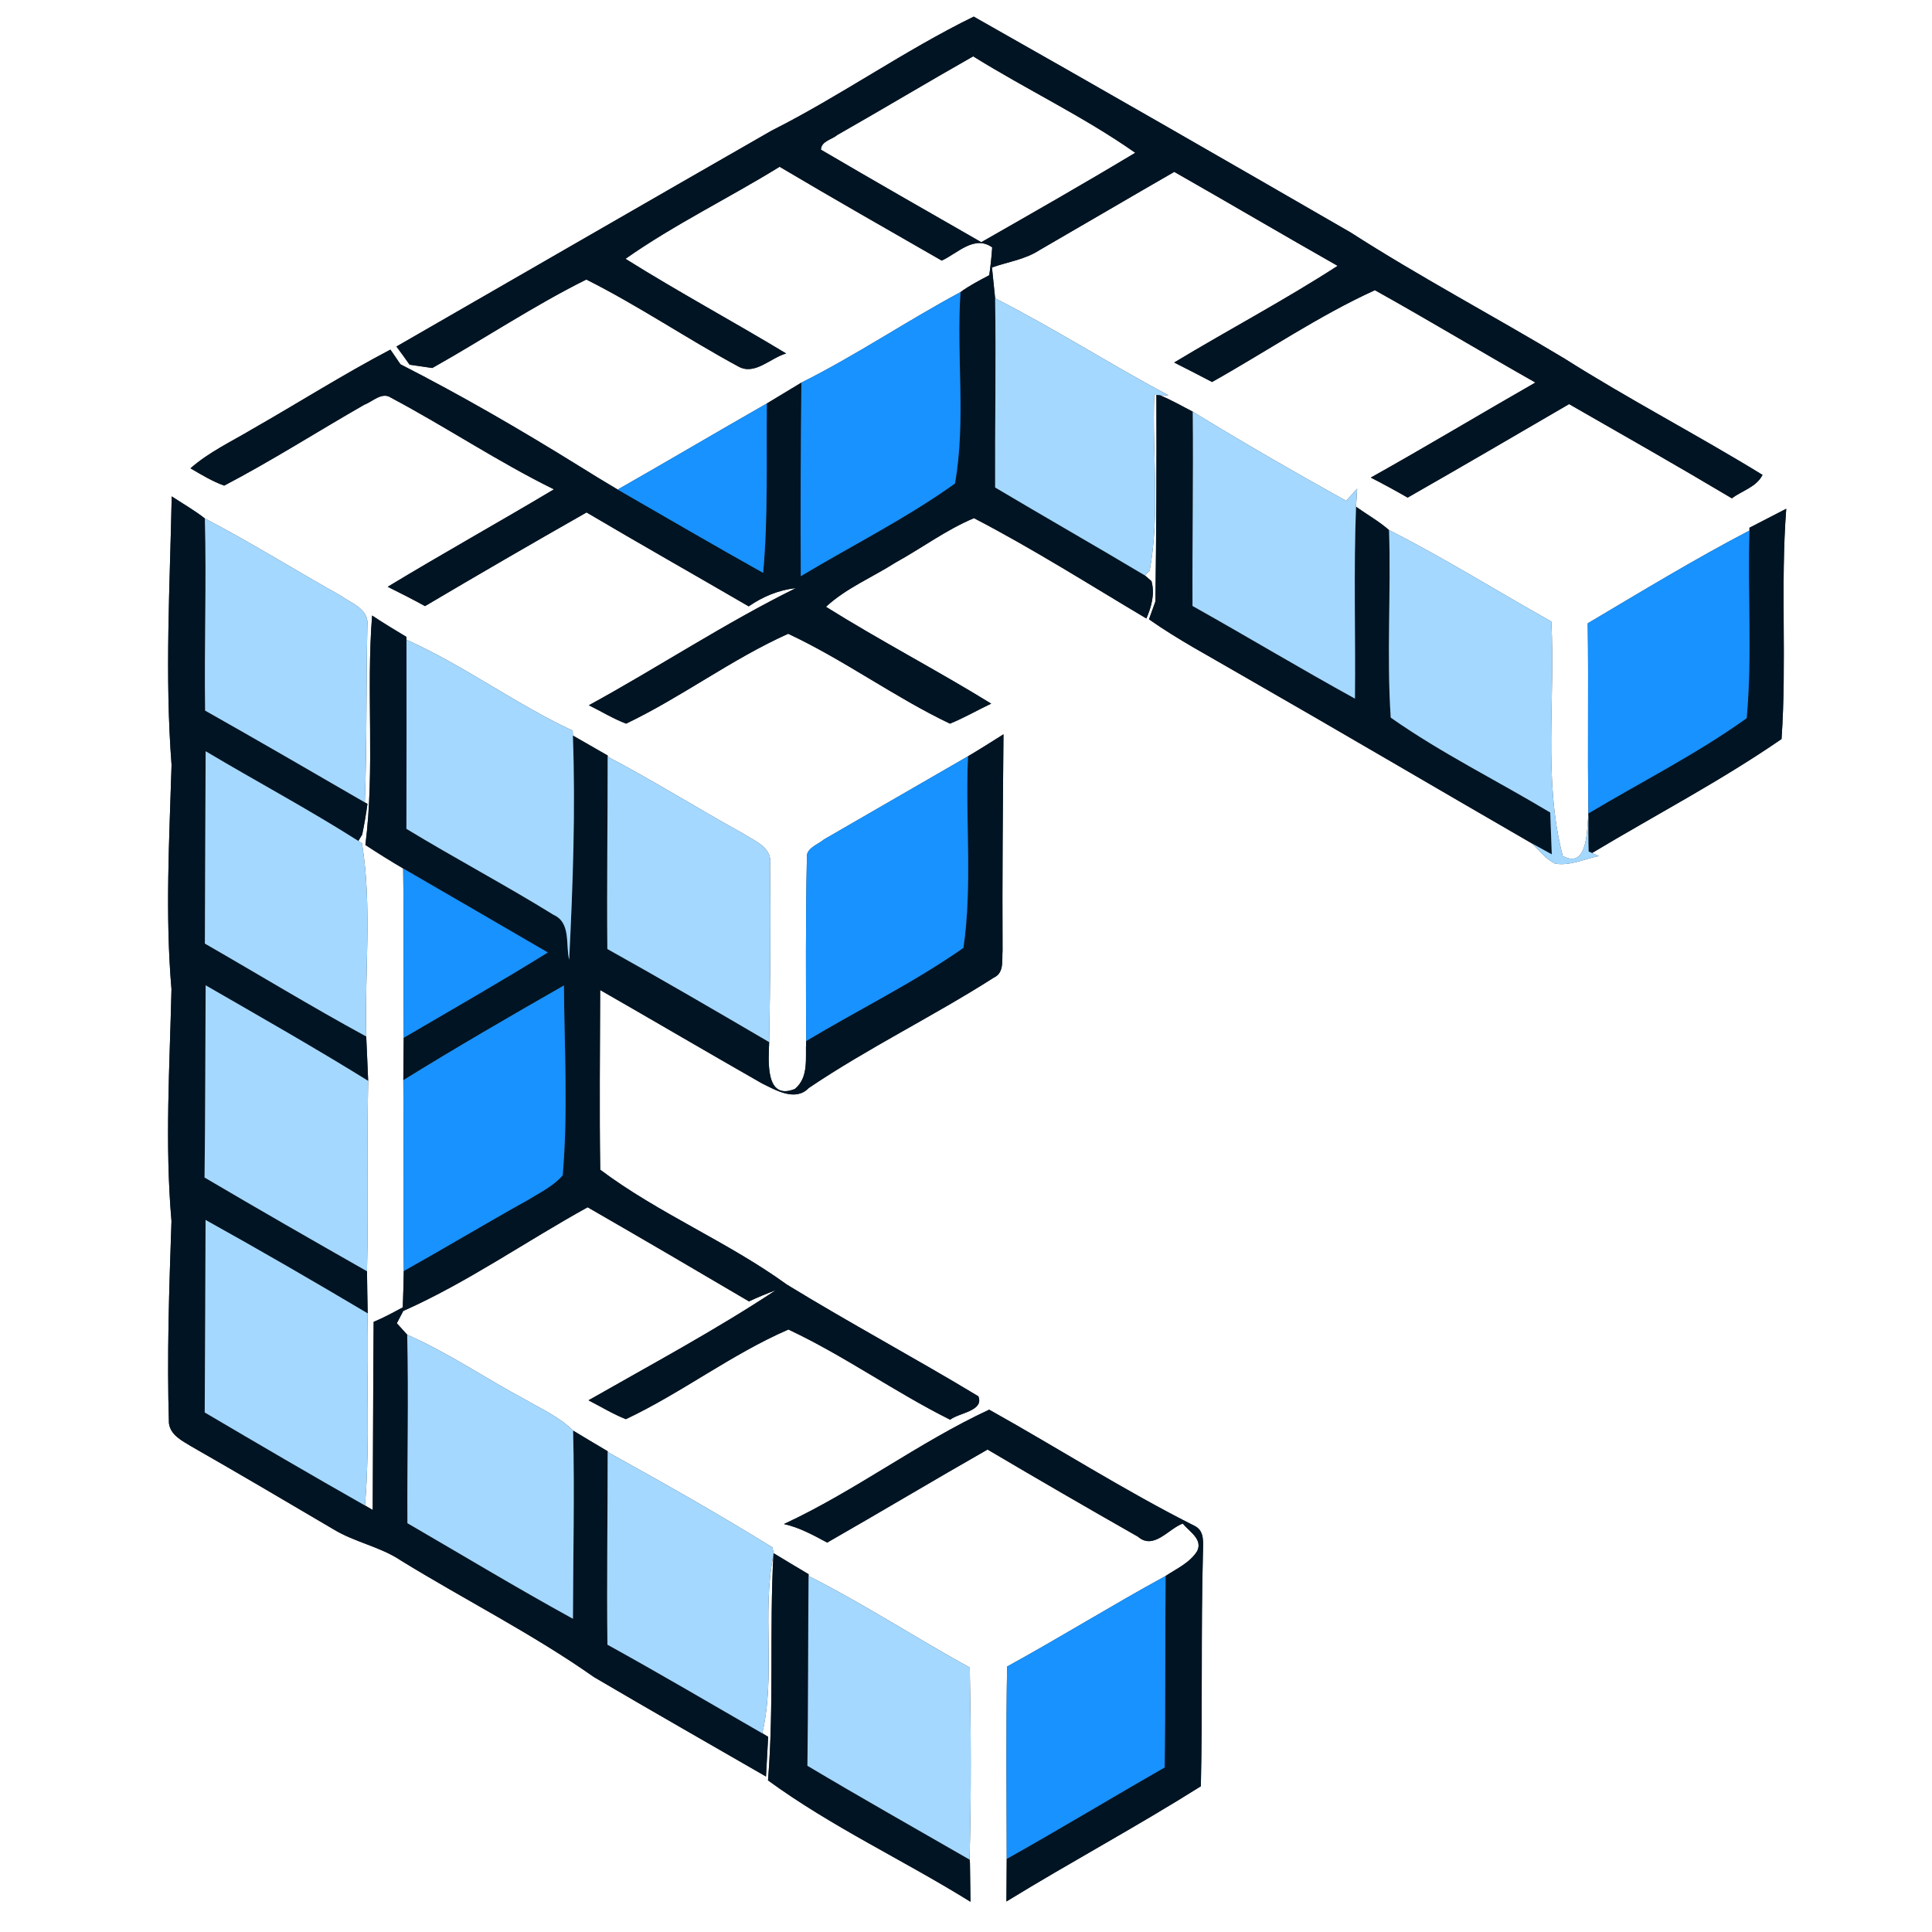 <?xml version="1.0" encoding="UTF-8" ?>
<!DOCTYPE svg PUBLIC "-//W3C//DTD SVG 1.1//EN" "http://www.w3.org/Graphics/SVG/1.1/DTD/svg11.dtd">
<svg width="250pt" height="250pt" viewBox="0 0 250 250" version="1.1" xmlns="http://www.w3.org/2000/svg">
<rect x="0" y="0" width="250" height="250" fill="#333333" stroke="none"/>
<g id="#ffffffff">
<path fill="#ffffff" opacity="1.00" d=" M 0.00 0.00 L 250.00 0.00 L 250.00 250.00 L 0.00 250.00 L 0.00 0.00 M 99.85 16.90 C 83.64 26.19 67.48 35.53 51.30 44.84 C 51.88 45.61 52.44 46.40 53.00 47.19 C 53.74 47.29 55.21 47.51 55.94 47.62 C 62.62 43.87 69.02 39.58 75.87 36.17 C 82.60 39.55 88.87 43.81 95.50 47.40 C 97.65 48.65 99.68 46.31 101.73 45.74 C 94.84 41.58 87.75 37.76 80.94 33.49 C 87.27 29.04 94.29 25.65 100.88 21.58 C 107.83 25.70 114.85 29.70 121.86 33.72 C 123.88 32.81 126.06 30.36 128.39 32.01 C 128.31 33.21 128.18 34.41 128.01 35.61 C 126.74 36.29 125.45 36.94 124.29 37.80 C 117.33 41.53 110.77 45.98 103.70 49.51 C 102.21 50.41 100.72 51.31 99.23 52.21 C 92.78 55.89 86.39 59.67 79.93 63.35 C 78.20 62.33 76.49 61.27 74.78 60.21 C 67.30 55.57 59.66 51.14 51.82 47.14 C 51.49 46.66 50.84 45.71 50.52 45.24 C 44.43 48.44 38.60 52.13 32.63 55.54 C 29.93 57.15 27.03 58.50 24.65 60.60 C 26.06 61.43 27.47 62.28 29.01 62.84 C 35.20 59.60 41.10 55.83 47.16 52.36 C 48.22 51.97 49.43 50.67 50.59 51.46 C 57.71 55.24 64.44 59.76 71.68 63.32 C 64.55 67.58 57.28 71.62 50.17 75.93 C 51.80 76.73 53.41 77.56 55.00 78.43 C 61.93 74.33 68.90 70.29 75.90 66.31 C 82.86 70.42 89.90 74.40 96.88 78.46 C 98.72 77.20 100.76 76.34 102.99 76.10 C 93.79 80.64 85.20 86.34 76.20 91.26 C 77.80 92.05 79.34 93.00 81.02 93.64 C 88.23 90.19 94.70 85.28 101.99 82.01 C 109.22 85.39 115.72 90.20 122.92 93.64 C 124.76 92.90 126.47 91.89 128.26 91.05 C 121.23 86.72 113.88 82.90 106.88 78.52 C 109.51 76.09 112.90 74.70 115.89 72.79 C 119.29 70.92 122.44 68.55 126.03 67.05 C 133.66 71.01 140.95 75.64 148.34 80.03 C 149.00 78.52 149.46 76.84 149.00 75.20 C 148.79 75.01 148.36 74.65 148.15 74.46 L 148.77 73.84 C 150.13 66.40 149.07 58.65 149.36 51.09 L 149.64 51.10 C 149.67 60.01 149.63 68.92 149.51 77.82 C 149.31 78.40 148.89 79.56 148.68 80.14 C 152.47 82.81 156.58 84.97 160.58 87.31 C 173.15 94.51 185.63 101.86 198.18 109.11 C 199.21 109.98 200.00 111.22 201.26 111.76 C 203.19 112.07 205.04 111.13 206.91 110.77 L 206.01 110.38 C 214.18 105.48 222.70 101.03 230.53 95.63 C 231.22 85.72 230.38 75.74 231.14 65.83 C 229.55 66.65 227.97 67.47 226.38 68.29 L 226.38 68.65 C 219.25 72.37 212.37 76.56 205.45 80.66 C 205.57 88.86 205.41 97.06 205.54 105.26 C 205.34 107.31 205.49 112.54 202.22 110.76 C 199.66 100.91 201.28 90.50 200.74 80.42 C 193.73 76.50 186.91 72.22 179.74 68.59 C 178.42 67.44 176.89 66.58 175.47 65.57 C 175.51 64.99 175.59 63.81 175.62 63.23 C 175.26 63.62 174.54 64.41 174.19 64.80 C 167.49 61.09 160.86 57.26 154.34 53.27 C 152.93 52.53 151.54 51.75 150.08 51.13 L 151.20 51.15 C 143.63 47.12 136.41 42.48 128.77 38.60 C 128.66 37.61 128.46 35.61 128.36 34.61 C 130.40 33.89 132.61 33.59 134.47 32.39 C 140.30 29.02 146.11 25.60 151.95 22.24 C 159.01 26.26 166.02 30.39 173.09 34.40 C 166.21 38.85 158.95 42.68 151.94 46.91 C 153.58 47.73 155.21 48.58 156.84 49.43 C 163.86 45.50 170.62 40.87 177.91 37.55 C 184.89 41.44 191.73 45.57 198.68 49.50 C 191.56 53.57 184.54 57.80 177.38 61.80 C 178.99 62.62 180.58 63.49 182.15 64.39 C 189.14 60.40 196.09 56.34 203.04 52.29 C 210.08 56.32 217.13 60.33 224.10 64.48 C 225.41 63.50 227.29 63.02 228.07 61.45 C 219.63 56.27 210.82 51.70 202.45 46.40 C 193.27 40.88 183.79 35.87 174.77 30.08 C 158.55 20.71 142.30 11.37 126.00 2.15 C 117.02 6.54 108.79 12.40 99.85 16.90 M 22.22 64.23 C 21.99 75.81 21.31 87.41 22.20 98.98 C 21.91 108.65 21.36 118.35 22.19 128.01 C 21.96 138.00 21.32 148.03 22.19 158.00 C 21.89 166.72 21.59 175.45 21.86 184.17 C 22.08 185.74 23.57 186.43 24.77 187.17 C 30.93 190.69 37.04 194.29 43.15 197.89 C 45.92 199.58 49.21 200.13 51.91 201.95 C 60.19 207.04 68.91 211.42 76.87 217.02 C 84.25 221.36 91.70 225.60 99.12 229.88 C 99.22 228.16 99.31 226.45 99.40 224.74 C 99.21 224.63 98.83 224.40 98.64 224.29 C 100.40 216.68 98.56 208.82 100.08 201.18 C 99.55 210.91 100.17 220.67 99.38 230.38 C 107.60 236.39 116.94 240.71 125.58 246.09 C 125.55 244.40 125.53 242.71 125.51 241.03 L 125.46 240.63 C 125.69 232.35 125.64 224.06 125.49 215.78 C 118.48 211.92 111.77 207.54 104.63 203.93 L 104.63 203.70 C 103.11 202.80 101.60 201.89 100.10 200.98 C 100.06 200.79 100.00 200.41 99.96 200.23 C 92.98 195.92 85.82 191.86 78.63 187.89 L 78.63 187.79 C 77.13 186.91 75.65 186.01 74.16 185.12 C 72.41 183.36 70.10 182.34 67.98 181.11 C 62.85 178.38 58.03 175.05 52.69 172.71 C 52.36 172.34 51.69 171.60 51.35 171.23 C 51.56 170.84 51.97 170.04 52.18 169.64 C 60.53 165.92 68.05 160.63 76.04 156.22 C 83.02 160.24 89.98 164.31 96.92 168.40 C 98.05 167.87 99.20 167.39 100.38 166.96 C 92.57 172.12 84.28 176.56 76.15 181.20 C 77.76 182.02 79.31 182.98 80.99 183.64 C 88.23 180.22 94.68 175.22 102.02 172.04 C 109.25 175.43 115.80 180.15 122.95 183.71 C 124.07 182.82 127.36 182.59 126.60 180.68 C 118.42 175.74 109.98 171.22 101.83 166.23 C 94.17 160.68 85.19 157.01 77.67 151.36 C 77.55 143.61 77.64 135.86 77.66 128.11 C 84.64 132.11 91.58 136.19 98.58 140.18 C 100.37 141.06 102.92 142.59 104.65 140.79 C 112.35 135.59 120.76 131.51 128.59 126.51 C 129.98 125.88 129.63 124.24 129.73 123.02 C 129.68 113.69 129.77 104.36 129.85 95.02 C 128.33 95.98 126.81 96.94 125.26 97.86 C 119.04 101.44 112.83 105.05 106.61 108.63 C 105.81 109.32 104.23 109.75 104.41 111.08 C 104.24 118.95 104.29 126.83 104.32 134.71 C 104.18 136.85 104.72 139.35 102.86 140.91 C 98.98 142.48 99.45 137.23 99.53 134.85 C 99.67 127.22 99.74 119.57 99.64 111.94 C 100.03 109.63 97.60 108.81 96.06 107.80 C 90.21 104.57 84.55 101.02 78.63 97.91 L 78.63 97.76 C 77.12 96.90 75.63 96.04 74.13 95.18 L 74.11 94.55 C 66.69 91.08 60.08 86.14 52.60 82.78 L 52.60 82.42 C 51.10 81.53 49.61 80.61 48.15 79.65 C 47.37 89.53 48.53 99.49 47.28 109.34 C 48.89 110.39 50.51 111.41 52.17 112.38 C 52.27 119.68 52.17 126.98 52.24 134.29 C 52.22 136.11 52.20 137.94 52.19 139.77 C 52.26 148.00 52.15 156.24 52.25 164.47 C 52.22 166.03 52.18 167.60 52.12 169.17 C 50.88 169.84 49.65 170.51 48.35 171.05 C 48.28 179.16 48.28 187.28 48.23 195.39 C 47.98 195.24 47.48 194.96 47.23 194.81 C 47.92 186.54 47.37 178.23 47.58 169.95 C 47.54 168.13 47.51 166.32 47.49 164.50 C 47.69 156.29 47.47 148.08 47.64 139.86 C 47.55 137.95 47.49 136.03 47.39 134.12 C 47.17 125.80 48.18 117.36 46.84 109.12 C 46.72 109.05 46.49 108.90 46.37 108.82 L 46.87 107.99 C 47.14 106.68 47.37 105.35 47.55 104.02 L 47.21 103.83 C 47.49 96.20 47.37 88.57 47.54 80.95 C 47.79 78.81 45.46 78.07 44.06 77.06 C 38.19 73.78 32.48 70.20 26.51 67.09 C 25.16 66.03 23.65 65.17 22.22 64.23 M 101.44 197.21 C 103.44 197.65 105.25 198.65 107.04 199.61 C 113.98 195.64 120.84 191.53 127.79 187.57 C 134.24 191.38 140.73 195.14 147.24 198.84 C 149.30 200.63 151.21 197.80 153.05 197.15 C 153.87 198.17 155.68 199.17 154.91 200.72 C 153.95 202.24 152.27 202.97 150.83 203.93 C 143.92 207.70 137.23 211.86 130.32 215.65 C 130.17 223.94 130.26 232.24 130.27 240.54 C 130.25 242.38 130.24 244.21 130.23 246.05 C 138.54 240.95 147.14 236.34 155.39 231.14 C 155.62 221.07 155.39 210.99 155.66 200.92 C 155.66 199.71 155.93 198.14 154.62 197.47 C 145.51 192.89 136.90 187.38 128.00 182.41 C 118.83 186.67 110.64 192.95 101.44 197.21 Z" />
<path fill="#ffffff" opacity="1.00" d=" M 108.34 17.47 C 114.23 14.12 120.04 10.63 125.93 7.29 C 132.83 11.59 140.26 15.10 146.90 19.77 C 140.32 23.73 133.65 27.53 126.98 31.34 C 120.05 27.37 113.12 23.41 106.23 19.37 C 106.26 18.26 107.64 18.07 108.34 17.47 Z" />
</g>
<g id="#001423ff">
<path fill="#001423" opacity="1.00" d=" M 99.85 16.90 C 108.79 12.40 117.02 6.54 126.00 2.15 C 142.30 11.37 158.55 20.71 174.77 30.08 C 183.79 35.87 193.27 40.88 202.45 46.40 C 210.82 51.70 219.63 56.27 228.07 61.45 C 227.29 63.02 225.41 63.50 224.10 64.48 C 217.13 60.33 210.08 56.32 203.04 52.29 C 196.09 56.34 189.14 60.40 182.15 64.39 C 180.58 63.49 178.99 62.62 177.38 61.80 C 184.54 57.80 191.56 53.57 198.68 49.50 C 191.73 45.57 184.89 41.44 177.91 37.55 C 170.62 40.87 163.86 45.50 156.84 49.43 C 155.21 48.58 153.58 47.73 151.94 46.91 C 158.95 42.68 166.21 38.85 173.09 34.40 C 166.02 30.39 159.01 26.26 151.95 22.24 C 146.11 25.60 140.30 29.02 134.47 32.39 C 132.61 33.59 130.40 33.89 128.36 34.61 C 128.46 35.61 128.66 37.61 128.77 38.60 C 128.89 46.76 128.74 54.92 128.77 63.08 C 135.21 66.91 141.72 70.62 148.15 74.46 C 148.36 74.65 148.79 75.01 149.00 75.20 C 149.46 76.84 149.00 78.52 148.34 80.03 C 140.95 75.64 133.66 71.01 126.03 67.05 C 122.44 68.55 119.29 70.92 115.89 72.79 C 112.90 74.70 109.51 76.09 106.88 78.52 C 113.88 82.90 121.23 86.72 128.26 91.05 C 126.47 91.89 124.76 92.90 122.92 93.64 C 115.72 90.20 109.22 85.39 101.99 82.01 C 94.70 85.28 88.23 90.19 81.02 93.64 C 79.34 93.00 77.80 92.05 76.20 91.26 C 85.20 86.34 93.79 80.64 102.99 76.10 C 100.76 76.34 98.72 77.20 96.88 78.46 C 89.90 74.40 82.86 70.42 75.90 66.31 C 68.90 70.29 61.93 74.33 55.00 78.43 C 53.41 77.56 51.80 76.73 50.17 75.93 C 57.28 71.62 64.55 67.58 71.68 63.32 C 64.44 59.76 57.71 55.24 50.59 51.46 C 49.43 50.67 48.22 51.97 47.16 52.36 C 41.10 55.83 35.20 59.60 29.01 62.84 C 27.47 62.28 26.06 61.43 24.65 60.60 C 27.03 58.50 29.93 57.15 32.63 55.54 C 38.60 52.13 44.43 48.44 50.52 45.24 C 50.84 45.71 51.49 46.66 51.82 47.14 C 59.66 51.14 67.30 55.57 74.78 60.21 C 76.49 61.27 78.20 62.33 79.93 63.35 C 86.20 66.96 92.44 70.60 98.75 74.13 C 99.41 66.84 99.15 59.52 99.23 52.21 C 100.72 51.31 102.21 50.41 103.70 49.51 C 103.62 57.86 103.56 66.21 103.62 74.56 C 110.27 70.57 117.27 67.08 123.57 62.57 C 125.02 54.42 123.73 46.04 124.29 37.80 C 125.45 36.94 126.74 36.29 128.01 35.61 C 128.18 34.41 128.31 33.21 128.39 32.01 C 126.06 30.36 123.88 32.81 121.86 33.72 C 114.85 29.70 107.83 25.70 100.88 21.58 C 94.29 25.65 87.27 29.04 80.94 33.49 C 87.75 37.76 94.84 41.58 101.73 45.74 C 99.68 46.31 97.65 48.65 95.50 47.40 C 88.87 43.81 82.60 39.55 75.87 36.17 C 69.02 39.58 62.62 43.87 55.94 47.62 C 55.21 47.51 53.74 47.29 53.00 47.19 C 52.44 46.40 51.88 45.61 51.30 44.84 C 67.48 35.53 83.64 26.19 99.85 16.90 M 108.34 17.47 C 107.64 18.07 106.26 18.26 106.23 19.37 C 113.12 23.41 120.05 27.37 126.98 31.34 C 133.65 27.53 140.32 23.73 146.90 19.77 C 140.26 15.10 132.83 11.59 125.93 7.29 C 120.04 10.63 114.23 14.12 108.34 17.47 Z" />
<path fill="#001423" opacity="1.00" d=" M 149.64 51.10 L 150.08 51.13 C 151.54 51.75 152.93 52.53 154.34 53.27 C 154.43 61.65 154.27 70.03 154.31 78.41 C 161.34 82.35 168.26 86.51 175.33 90.40 C 175.42 82.13 175.15 73.84 175.47 65.57 C 176.89 66.58 178.42 67.44 179.74 68.59 C 180.01 76.67 179.42 84.79 179.96 92.86 C 186.50 97.46 193.74 101.02 200.60 105.14 C 200.67 106.94 200.74 108.74 200.80 110.55 C 200.14 110.19 198.83 109.47 198.18 109.11 C 185.63 101.86 173.15 94.51 160.58 87.31 C 156.58 84.97 152.47 82.81 148.68 80.14 C 148.89 79.56 149.31 78.40 149.51 77.82 C 149.63 68.92 149.67 60.01 149.64 51.10 Z" />
<path fill="#001423" opacity="1.00" d=" M 22.22 64.23 C 23.65 65.17 25.16 66.03 26.51 67.09 C 26.73 75.38 26.42 83.66 26.54 91.95 C 33.46 95.85 40.33 99.85 47.21 103.83 L 47.55 104.02 C 47.37 105.35 47.14 106.68 46.87 107.99 L 46.37 108.82 C 39.92 104.72 33.17 101.12 26.61 97.21 C 26.58 105.51 26.53 113.80 26.51 122.10 C 33.48 126.10 40.33 130.28 47.39 134.12 C 47.49 136.03 47.55 137.95 47.64 139.86 C 40.73 135.58 33.65 131.56 26.61 127.50 C 26.56 135.79 26.57 144.08 26.47 152.37 C 33.44 156.48 40.46 160.50 47.49 164.50 C 47.51 166.32 47.54 168.13 47.58 169.95 C 40.64 165.83 33.66 161.78 26.60 157.86 C 26.57 166.17 26.54 174.47 26.49 182.77 C 33.38 186.83 40.28 190.87 47.23 194.81 C 47.48 194.96 47.98 195.24 48.23 195.39 C 48.28 187.28 48.28 179.16 48.35 171.05 C 49.65 170.51 50.88 169.84 52.12 169.17 C 52.18 167.60 52.22 166.03 52.25 164.47 C 57.63 161.46 62.92 158.28 68.31 155.28 C 69.87 154.32 71.60 153.49 72.81 152.09 C 73.52 143.93 73.03 135.70 72.97 127.52 C 65.99 131.51 59.03 135.54 52.19 139.77 C 52.20 137.94 52.22 136.11 52.24 134.29 C 58.47 130.64 64.75 127.06 70.89 123.25 C 64.65 119.62 58.41 115.99 52.17 112.38 C 50.51 111.41 48.89 110.39 47.28 109.34 C 48.53 99.49 47.37 89.53 48.15 79.65 C 49.61 80.61 51.10 81.53 52.60 82.42 L 52.60 82.78 C 52.60 90.93 52.62 99.09 52.59 107.25 C 58.87 111.07 65.38 114.51 71.63 118.38 C 73.90 119.39 73.17 122.21 73.65 124.20 C 74.13 114.53 74.48 104.86 74.13 95.18 C 75.63 96.04 77.12 96.90 78.63 97.76 L 78.63 97.91 C 78.64 106.21 78.51 114.50 78.59 122.80 C 85.62 126.72 92.58 130.78 99.53 134.85 C 99.45 137.23 98.98 142.48 102.86 140.91 C 104.72 139.35 104.18 136.85 104.32 134.71 C 111.07 130.66 118.22 127.17 124.67 122.65 C 125.85 114.47 124.89 106.11 125.26 97.86 C 126.81 96.94 128.33 95.98 129.85 95.02 C 129.77 104.36 129.68 113.69 129.73 123.02 C 129.63 124.24 129.98 125.88 128.59 126.51 C 120.76 131.51 112.35 135.59 104.65 140.79 C 102.92 142.59 100.37 141.06 98.58 140.18 C 91.58 136.19 84.64 132.11 77.66 128.11 C 77.64 135.86 77.55 143.61 77.67 151.36 C 85.19 157.01 94.17 160.68 101.83 166.23 C 109.98 171.22 118.42 175.74 126.60 180.68 C 127.36 182.59 124.07 182.82 122.95 183.71 C 115.80 180.15 109.25 175.43 102.02 172.04 C 94.68 175.22 88.23 180.22 80.99 183.64 C 79.31 182.98 77.76 182.02 76.15 181.20 C 84.28 176.56 92.57 172.12 100.38 166.96 C 99.20 167.39 98.05 167.87 96.92 168.40 C 89.98 164.31 83.02 160.24 76.04 156.22 C 68.05 160.63 60.53 165.92 52.18 169.64 C 51.97 170.04 51.56 170.84 51.35 171.23 C 51.69 171.60 52.36 172.34 52.69 172.71 C 52.89 180.84 52.67 188.97 52.72 197.10 C 59.85 201.24 66.91 205.50 74.14 209.47 C 74.16 201.35 74.36 193.23 74.16 185.12 C 75.65 186.01 77.13 186.91 78.63 187.79 L 78.63 187.89 C 78.64 196.20 78.50 204.51 78.60 212.82 C 85.33 216.54 91.97 220.44 98.64 224.29 C 98.83 224.40 99.21 224.63 99.40 224.74 C 99.31 226.45 99.22 228.16 99.12 229.88 C 91.70 225.60 84.25 221.36 76.87 217.02 C 68.91 211.42 60.19 207.04 51.91 201.95 C 49.21 200.13 45.92 199.58 43.15 197.89 C 37.04 194.29 30.93 190.69 24.77 187.17 C 23.57 186.43 22.08 185.74 21.86 184.17 C 21.59 175.45 21.89 166.72 22.19 158.00 C 21.32 148.03 21.96 138.00 22.19 128.01 C 21.36 118.35 21.91 108.65 22.20 98.98 C 21.31 87.41 21.99 75.81 22.22 64.23 Z" />
<path fill="#001423" opacity="1.00" d=" M 226.38 68.29 C 227.97 67.47 229.55 66.65 231.14 65.83 C 230.38 75.74 231.22 85.72 230.53 95.63 C 222.70 101.03 214.18 105.48 206.01 110.38 L 205.57 110.18 C 205.52 108.54 205.53 106.90 205.54 105.26 C 212.37 101.17 219.56 97.57 226.02 92.93 C 226.76 84.87 226.11 76.74 226.38 68.65 L 226.38 68.29 Z" />
<path fill="#001423" opacity="1.00" d=" M 101.44 197.21 C 110.64 192.95 118.83 186.67 128.00 182.41 C 136.90 187.38 145.51 192.89 154.62 197.47 C 155.93 198.14 155.66 199.71 155.66 200.92 C 155.39 210.99 155.62 221.07 155.39 231.14 C 147.14 236.34 138.54 240.95 130.23 246.05 C 130.24 244.21 130.25 242.38 130.27 240.54 C 137.14 236.70 143.87 232.61 150.71 228.71 C 150.82 220.45 150.76 212.19 150.83 203.93 C 152.27 202.97 153.95 202.24 154.91 200.72 C 155.68 199.17 153.87 198.17 153.05 197.15 C 151.21 197.80 149.30 200.63 147.24 198.84 C 140.73 195.14 134.24 191.38 127.79 187.57 C 120.84 191.53 113.98 195.64 107.04 199.61 C 105.25 198.65 103.44 197.65 101.44 197.21 Z" />
<path fill="#001423" opacity="1.00" d=" M 100.08 201.18 L 100.10 200.98 C 101.60 201.89 103.11 202.80 104.63 203.70 L 104.63 203.93 C 104.56 212.12 104.59 220.31 104.48 228.49 C 111.42 232.63 118.46 236.60 125.46 240.63 L 125.51 241.03 C 125.53 242.71 125.55 244.40 125.58 246.09 C 116.94 240.71 107.60 236.39 99.38 230.38 C 100.17 220.67 99.55 210.91 100.08 201.18 Z" />
</g>
<g id="#1792ffff">
<path fill="#1792ff" opacity="1.00" d=" M 103.70 49.51 C 110.77 45.98 117.33 41.53 124.29 37.80 C 123.73 46.04 125.02 54.42 123.57 62.57 C 117.27 67.08 110.27 70.57 103.62 74.56 C 103.56 66.21 103.62 57.86 103.70 49.51 Z" />
<path fill="#1792ff" opacity="1.00" d=" M 79.93 63.35 C 86.39 59.67 92.78 55.89 99.23 52.21 C 99.15 59.52 99.41 66.84 98.75 74.13 C 92.44 70.60 86.20 66.96 79.93 63.35 Z" />
<path fill="#1792ff" opacity="1.00" d=" M 205.45 80.66 C 212.37 76.56 219.25 72.37 226.38 68.65 C 226.11 76.74 226.76 84.87 226.02 92.93 C 219.56 97.57 212.37 101.17 205.54 105.26 C 205.41 97.06 205.57 88.86 205.45 80.66 Z" />
<path fill="#1792ff" opacity="1.00" d=" M 106.61 108.63 C 112.83 105.05 119.04 101.44 125.26 97.86 C 124.89 106.11 125.85 114.47 124.67 122.65 C 118.22 127.17 111.07 130.66 104.32 134.71 C 104.29 126.83 104.24 118.95 104.41 111.08 C 104.23 109.75 105.81 109.32 106.61 108.63 Z" />
<path fill="#1792ff" opacity="1.00" d=" M 52.17 112.38 C 58.41 115.99 64.65 119.62 70.89 123.25 C 64.75 127.06 58.47 130.64 52.24 134.29 C 52.17 126.98 52.27 119.68 52.17 112.38 Z" />
<path fill="#1792ff" opacity="1.00" d=" M 52.19 139.77 C 59.03 135.54 65.99 131.51 72.97 127.52 C 73.03 135.70 73.52 143.93 72.81 152.09 C 71.60 153.49 69.87 154.32 68.31 155.28 C 62.92 158.28 57.63 161.46 52.25 164.47 C 52.15 156.24 52.26 148.00 52.19 139.77 Z" />
<path fill="#1792ff" opacity="1.00" d=" M 130.32 215.65 C 137.23 211.86 143.92 207.70 150.83 203.93 C 150.76 212.19 150.82 220.45 150.71 228.71 C 143.87 232.61 137.14 236.70 130.27 240.54 C 130.26 232.24 130.17 223.94 130.32 215.65 Z" />
</g>
<g id="#a4d8ffff">
<path fill="#a4d8ff" opacity="1.00" d=" M 128.77 38.60 C 136.41 42.48 143.63 47.12 151.20 51.15 L 150.08 51.13 L 149.64 51.10 L 149.36 51.09 C 149.07 58.65 150.13 66.40 148.77 73.84 L 148.15 74.46 C 141.72 70.62 135.21 66.91 128.77 63.08 C 128.74 54.92 128.89 46.76 128.77 38.60 Z" />
<path fill="#a4d8ff" opacity="1.00" d=" M 154.34 53.27 C 160.86 57.26 167.49 61.09 174.19 64.80 C 174.54 64.41 175.26 63.62 175.62 63.23 C 175.59 63.81 175.51 64.99 175.47 65.57 C 175.15 73.84 175.42 82.13 175.33 90.40 C 168.26 86.51 161.34 82.35 154.31 78.41 C 154.27 70.03 154.43 61.65 154.34 53.27 Z" />
<path fill="#a4d8ff" opacity="1.00" d=" M 26.51 67.09 C 32.48 70.20 38.19 73.78 44.06 77.06 C 45.46 78.07 47.79 78.81 47.54 80.95 C 47.37 88.57 47.49 96.20 47.21 103.83 C 40.33 99.85 33.46 95.85 26.54 91.95 C 26.42 83.66 26.73 75.38 26.51 67.09 Z" />
<path fill="#a4d8ff" opacity="1.00" d=" M 179.74 68.59 C 186.91 72.22 193.73 76.50 200.74 80.42 C 201.28 90.50 199.66 100.91 202.22 110.76 C 205.49 112.54 205.34 107.31 205.54 105.26 C 205.53 106.90 205.52 108.54 205.57 110.18 L 206.01 110.38 L 206.91 110.77 C 205.04 111.13 203.19 112.07 201.26 111.76 C 200.00 111.22 199.21 109.98 198.18 109.11 C 198.83 109.47 200.14 110.19 200.80 110.55 C 200.74 108.74 200.67 106.94 200.60 105.14 C 193.74 101.02 186.50 97.46 179.96 92.86 C 179.42 84.79 180.01 76.67 179.74 68.59 Z" />
<path fill="#a4d8ff" opacity="1.00" d=" M 52.60 82.78 C 60.08 86.14 66.69 91.08 74.11 94.55 L 74.13 95.18 C 74.48 104.86 74.13 114.53 73.65 124.20 C 73.17 122.21 73.90 119.39 71.63 118.38 C 65.38 114.51 58.87 111.07 52.59 107.25 C 52.62 99.09 52.60 90.93 52.60 82.78 Z" />
<path fill="#a4d8ff" opacity="1.00" d=" M 26.61 97.21 C 33.17 101.12 39.92 104.72 46.37 108.82 C 46.49 108.90 46.72 109.05 46.84 109.12 C 48.18 117.36 47.17 125.80 47.39 134.12 C 40.33 130.28 33.48 126.10 26.51 122.10 C 26.53 113.80 26.58 105.51 26.61 97.21 Z" />
<path fill="#a4d8ff" opacity="1.00" d=" M 78.63 97.91 C 84.55 101.02 90.21 104.57 96.06 107.80 C 97.60 108.81 100.03 109.63 99.64 111.94 C 99.74 119.57 99.67 127.22 99.53 134.85 C 92.58 130.78 85.62 126.72 78.59 122.80 C 78.51 114.50 78.64 106.21 78.63 97.91 Z" />
<path fill="#a4d8ff" opacity="1.00" d=" M 26.61 127.50 C 33.65 131.56 40.73 135.58 47.64 139.86 C 47.47 148.08 47.69 156.29 47.49 164.50 C 40.46 160.50 33.44 156.48 26.47 152.37 C 26.57 144.08 26.56 135.79 26.61 127.50 Z" />
<path fill="#a4d8ff" opacity="1.00" d=" M 26.60 157.86 C 33.66 161.78 40.64 165.83 47.58 169.95 C 47.37 178.23 47.92 186.54 47.23 194.81 C 40.28 190.87 33.38 186.83 26.49 182.77 C 26.54 174.47 26.57 166.17 26.60 157.86 Z" />
<path fill="#a4d8ff" opacity="1.00" d=" M 52.69 172.71 C 58.03 175.05 62.85 178.38 67.98 181.11 C 70.10 182.34 72.41 183.36 74.16 185.12 C 74.36 193.23 74.16 201.35 74.14 209.47 C 66.91 205.50 59.85 201.24 52.72 197.10 C 52.67 188.97 52.89 180.84 52.69 172.71 Z" />
<path fill="#a4d8ff" opacity="1.00" d=" M 78.63 187.89 C 85.82 191.86 92.98 195.92 99.96 200.23 C 100.00 200.41 100.06 200.79 100.10 200.98 L 100.08 201.18 C 98.56 208.82 100.40 216.68 98.64 224.29 C 91.97 220.44 85.33 216.54 78.60 212.82 C 78.50 204.51 78.64 196.20 78.63 187.89 Z" />
<path fill="#a4d8ff" opacity="1.00" d=" M 104.63 203.93 C 111.77 207.54 118.48 211.92 125.49 215.78 C 125.64 224.06 125.69 232.35 125.46 240.63 C 118.46 236.60 111.42 232.63 104.48 228.49 C 104.59 220.31 104.56 212.12 104.63 203.93 Z" />
</g>
</svg>
